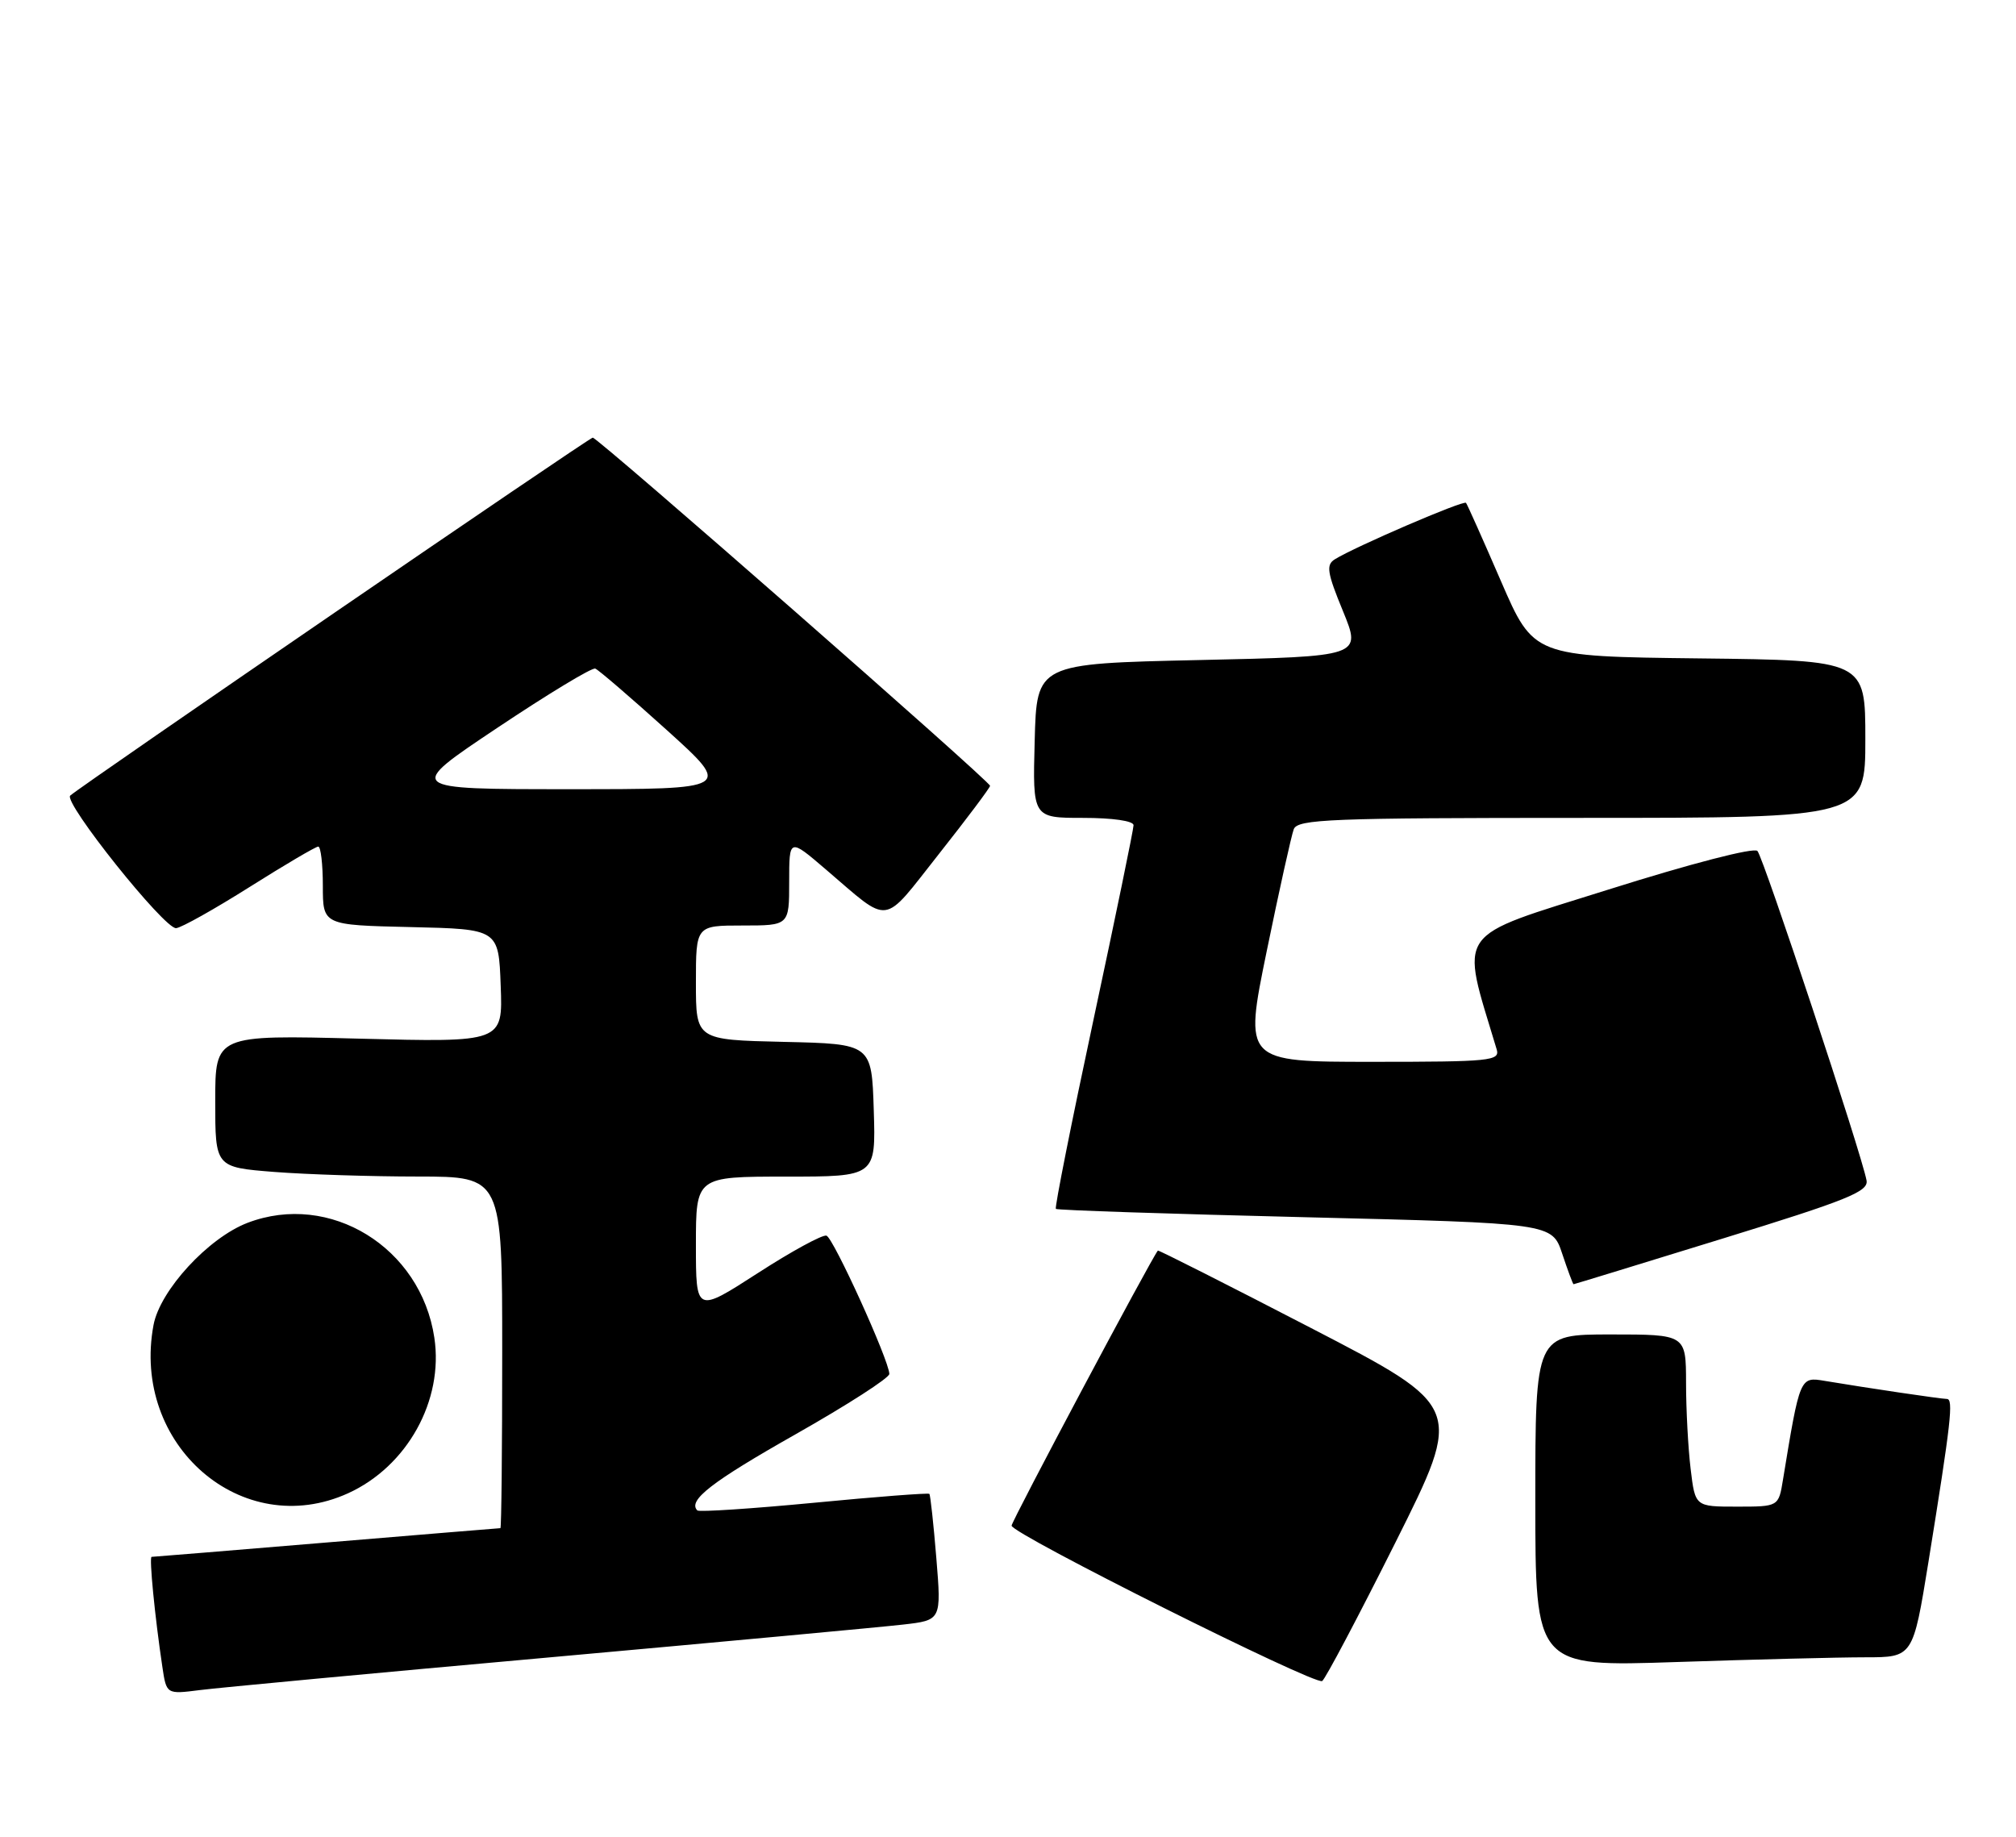 <?xml version="1.0" encoding="UTF-8" standalone="no"?>
<!DOCTYPE svg PUBLIC "-//W3C//DTD SVG 1.1//EN" "http://www.w3.org/Graphics/SVG/1.1/DTD/svg11.dtd" >
<svg xmlns="http://www.w3.org/2000/svg" xmlns:xlink="http://www.w3.org/1999/xlink" version="1.1" viewBox="0 0 281 256">
 <g >
 <path fill="currentColor"
d=" M 76.50 231.02 C 100.70 228.84 122.91 226.78 125.86 226.44 C 131.22 225.83 131.22 225.83 130.51 217.16 C 130.12 212.40 129.68 208.37 129.54 208.22 C 129.39 208.07 122.16 208.62 113.46 209.46 C 104.76 210.29 97.44 210.77 97.20 210.53 C 95.82 209.15 99.17 206.55 110.90 199.91 C 118.10 195.83 123.98 192.05 123.96 191.50 C 123.90 189.55 116.17 172.56 115.20 172.23 C 114.66 172.05 110.34 174.40 105.61 177.46 C 97.00 183.01 97.00 183.01 97.00 173.51 C 97.00 164.00 97.00 164.00 109.54 164.00 C 122.08 164.00 122.08 164.00 121.79 154.75 C 121.50 145.50 121.50 145.50 109.25 145.22 C 97.00 144.94 97.00 144.94 97.00 136.97 C 97.00 129.00 97.00 129.00 103.50 129.00 C 110.00 129.00 110.00 129.00 110.00 122.91 C 110.00 116.81 110.00 116.81 115.08 121.16 C 124.26 129.00 122.84 129.19 130.87 119.03 C 134.79 114.07 138.00 109.79 138.00 109.53 C 138.00 108.89 83.34 61.00 82.62 61.00 C 82.12 61.00 11.58 109.33 9.79 110.89 C 8.77 111.79 22.93 129.52 24.55 129.37 C 25.30 129.30 29.91 126.71 34.81 123.62 C 39.71 120.53 44.01 118.00 44.36 118.00 C 44.71 118.00 45.00 120.46 45.00 123.47 C 45.00 128.94 45.00 128.94 57.25 129.22 C 69.50 129.50 69.50 129.50 69.79 137.40 C 70.09 145.29 70.09 145.29 50.04 144.77 C 30.00 144.25 30.00 144.25 30.00 153.48 C 30.00 162.70 30.00 162.70 38.25 163.35 C 42.79 163.70 51.79 163.99 58.25 163.99 C 70.00 164.00 70.00 164.00 70.00 188.50 C 70.00 201.97 69.89 213.00 69.75 213.00 C 69.61 213.00 58.70 213.90 45.50 215.00 C 32.30 216.10 21.34 217.00 21.13 217.00 C 20.77 217.00 21.57 225.23 22.63 232.33 C 23.20 236.16 23.20 236.16 27.85 235.57 C 30.41 235.24 52.30 233.19 76.50 231.02 Z  M 194.52 214.96 C 203.96 196.09 203.96 196.09 182.75 185.11 C 171.09 179.07 161.47 174.21 161.39 174.31 C 160.42 175.51 141.00 212.02 141.00 212.65 C 141.00 213.78 183.26 234.92 184.29 234.31 C 184.72 234.05 189.32 225.34 194.52 214.96 Z  M 259.98 231.00 C 266.64 231.00 266.64 231.00 268.79 217.75 C 271.96 198.09 272.31 195.00 271.36 194.99 C 270.51 194.98 260.44 193.49 254.33 192.47 C 250.88 191.89 250.88 191.88 248.52 206.25 C 247.91 210.00 247.91 210.00 242.09 210.00 C 236.28 210.00 236.28 210.00 235.65 204.75 C 235.30 201.86 235.01 196.46 235.01 192.75 C 235.00 186.00 235.00 186.00 224.50 186.00 C 214.00 186.00 214.00 186.00 214.00 209.16 C 214.00 232.32 214.00 232.32 233.66 231.66 C 244.47 231.30 256.32 231.00 259.98 231.00 Z  M 48.51 208.14 C 56.76 204.39 61.86 195.20 60.54 186.45 C 58.66 173.86 45.98 166.06 34.51 170.44 C 29.04 172.53 22.31 179.84 21.40 184.68 C 18.26 201.42 33.77 214.83 48.51 208.14 Z  M 240.00 172.67 C 257.49 167.28 260.45 166.09 260.17 164.54 C 259.53 160.97 245.79 119.48 244.96 118.61 C 244.47 118.09 235.73 120.35 224.16 124.00 C 202.44 130.84 203.52 129.29 208.61 146.25 C 209.10 147.87 207.82 148.00 191.27 148.00 C 173.40 148.00 173.40 148.00 176.56 132.58 C 178.30 124.10 180.00 116.45 180.33 115.58 C 180.87 114.18 185.35 114.00 220.47 114.00 C 260.00 114.00 260.00 114.00 260.00 103.02 C 260.00 92.04 260.00 92.04 236.88 91.77 C 213.76 91.50 213.76 91.50 209.21 81.00 C 206.71 75.22 204.52 70.32 204.34 70.09 C 204.02 69.68 188.85 76.21 186.05 77.96 C 184.81 78.73 184.98 79.82 187.19 85.18 C 189.78 91.50 189.78 91.50 167.14 92.00 C 144.50 92.50 144.50 92.50 144.22 103.25 C 143.93 114.00 143.93 114.00 150.97 114.00 C 155.08 114.00 158.00 114.42 158.00 115.02 C 158.00 115.58 155.49 127.77 152.42 142.11 C 149.35 156.44 146.99 168.32 147.17 168.50 C 147.35 168.68 162.99 169.20 181.92 169.66 C 216.34 170.50 216.34 170.50 217.75 174.75 C 218.53 177.09 219.24 179.00 219.33 179.00 C 219.43 179.00 228.72 176.15 240.00 172.67 Z  M 69.33 101.44 C 76.38 96.73 82.51 93.02 82.97 93.19 C 83.42 93.36 87.90 97.21 92.93 101.75 C 102.06 110.00 102.06 110.00 79.29 110.00 C 56.51 110.00 56.51 110.00 69.33 101.44 Z "/>
</g>
</svg>